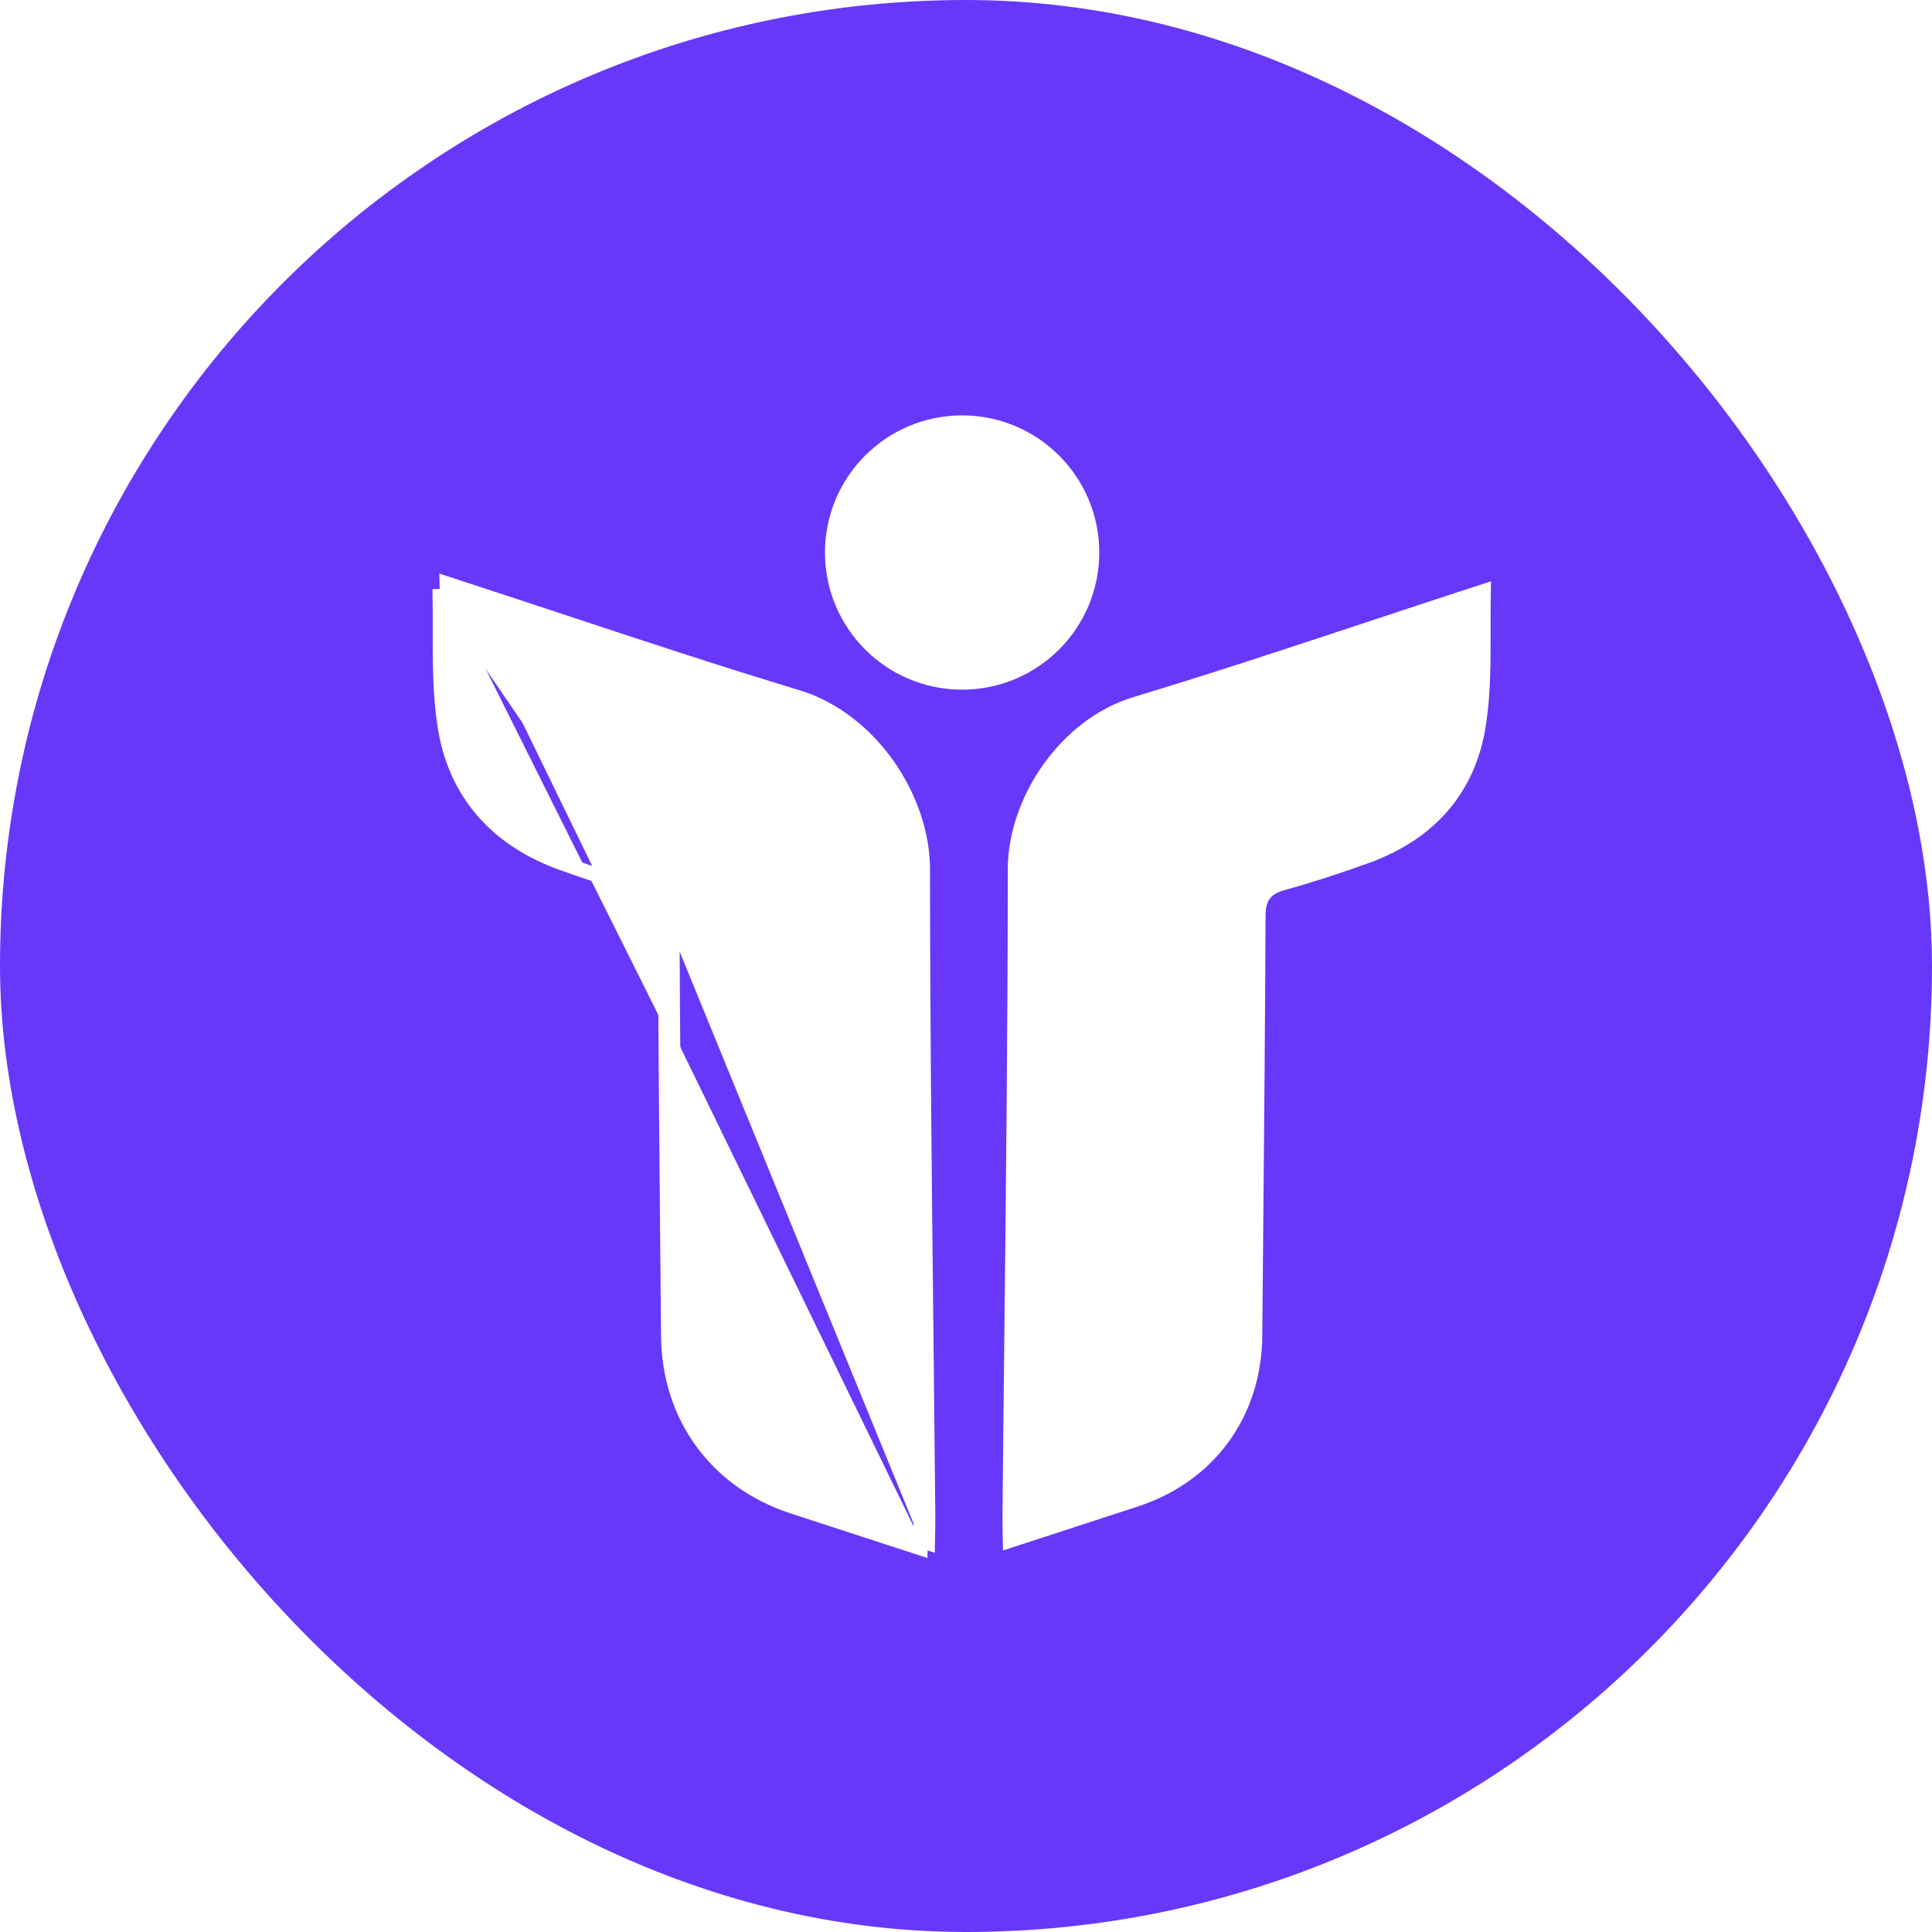 <svg width="400" height="400" viewBox="0 0 400 400" fill="none" xmlns="http://www.w3.org/2000/svg">
    <rect width="400" height="400" rx="200" fill="#6738F9" />
    <g filter="url(#filter0_d_319_415)">
        <path
            d="M190.582 314.946C191.078 315.107 191.575 315.269 192.073 315.432C192.079 315.102 192.086 314.777 192.093 314.457C192.129 312.818 192.162 311.294 192.147 309.767C192.029 296.788 191.887 283.809 191.745 270.83C191.4 239.193 191.055 207.557 191.047 175.92C191.047 161.419 180.357 144.946 164.996 140.309C148.712 135.388 132.549 130.04 116.387 124.693C109.544 122.428 102.701 120.164 95.849 117.933C94.859 117.611 93.872 117.29 92.514 116.846C92.528 117.378 92.539 117.908 92.549 118.435M190.582 314.946C190.586 314.76 190.59 314.576 190.594 314.393C190.63 312.77 190.662 311.286 190.647 309.782L190.647 309.78C190.529 296.807 190.387 283.831 190.246 270.853C189.9 239.214 189.555 207.565 189.547 175.92V175.92C189.547 162.018 179.233 146.174 164.563 141.745L164.562 141.745C148.258 136.818 132.066 131.46 115.895 126.11C109.057 123.847 102.222 121.586 95.385 119.359M190.582 314.946C187.706 314.009 184.873 313.088 182.068 312.176C176.143 310.25 170.348 308.366 164.558 306.467L164.557 306.467C149.371 301.493 139.999 288.612 139.861 272.59C139.797 265.022 139.728 257.455 139.659 249.888C139.463 228.453 139.268 207.022 139.179 185.59M190.582 314.946C190.572 315.453 190.561 315.974 190.552 316.514C187.527 315.528 184.549 314.56 181.603 313.602C175.678 311.676 169.881 309.791 164.091 307.892C148.288 302.717 138.504 289.264 138.361 272.602C138.297 265.036 138.228 257.47 138.159 249.904C137.963 228.468 137.768 207.031 137.679 185.595M95.385 119.359C95.385 119.359 95.386 119.359 95.386 119.359L95.849 117.933L95.385 119.359C95.385 119.359 95.385 119.359 95.385 119.359ZM95.385 119.359C94.52 119.078 93.657 118.797 92.549 118.435M92.549 118.435C92.093 118.286 91.595 118.124 91.039 117.941M92.549 118.435L91.039 117.941M139.179 185.59L137.679 185.595M139.179 185.59C139.179 185.589 139.179 185.589 139.179 185.589L137.679 185.595M139.179 185.59L133.678 180.27M137.679 185.595C137.667 182.437 136.67 181.102 133.678 180.27M133.678 180.27C127.792 178.637 121.968 176.722 116.219 174.642C102.836 169.799 94.261 160.238 92.089 146.322C91.068 139.797 91.078 133.111 91.087 126.148C91.091 123.456 91.094 120.723 91.039 117.941M133.678 180.27L91.039 117.941"
            fill="white" stroke="white" stroke-width="3" />
        <path
            d="M259.84 272.589C259.905 265.022 259.974 257.455 260.043 249.888C260.238 228.453 260.433 207.022 260.522 185.589C260.529 183.888 260.793 182.375 261.705 181.16C262.621 179.939 263.997 179.276 265.622 178.825L265.622 178.825C271.464 177.204 277.25 175.302 282.971 173.231L283.482 174.642L282.971 173.231C295.891 168.556 304.05 159.414 306.13 146.09L306.13 146.09C307.132 139.683 307.123 133.19 307.113 126.294C307.109 123.735 307.105 121.121 307.153 118.435C306.825 118.542 306.518 118.642 306.228 118.736C305.537 118.962 304.932 119.159 304.325 119.358L304.322 119.359C297.491 121.584 290.663 123.843 283.831 126.104C267.655 131.456 251.457 136.816 235.139 141.745L235.138 141.745C220.468 146.174 210.154 162.018 210.154 175.92V175.92C210.146 207.565 209.801 239.214 209.456 270.854C209.314 283.831 209.172 296.807 209.054 309.78L209.054 309.782C209.039 311.286 209.071 312.77 209.107 314.393C209.111 314.576 209.115 314.76 209.119 314.946C211.995 314.009 214.829 313.088 217.634 312.176C223.559 310.249 229.353 308.365 235.143 306.467L235.144 306.467C250.33 301.493 259.702 288.612 259.84 272.589ZM259.84 272.589C259.84 272.589 259.84 272.589 259.84 272.589L261.34 272.602L259.84 272.589Z"
            fill="white" stroke="white" stroke-width="3" />
        <path d="M226.092 110.395C226.092 125.248 214.051 137.29 199.197 137.29C184.344 137.29 172.302 125.248 172.302 110.395C172.302 95.541 184.344 83.5 199.197 83.5C214.051 83.5 226.092 95.541 226.092 110.395Z" fill="white" stroke="white" stroke-width="3" />
    </g>
    <defs>
        <filter id="filter0_d_319_415" x="87" y="82" width="225.701" height="243" filterUnits="userSpaceOnUse" color-interpolation-filters="sRGB">
            <feFlood flood-opacity="0" result="BackgroundImageFix" />
            <feColorMatrix in="SourceAlpha" type="matrix" values="0 0 0 0 0 0 0 0 0 0 0 0 0 0 0 0 0 0 127 0" result="hardAlpha" />
            <feOffset dy="4" />
            <feGaussianBlur stdDeviation="2" />
            <feComposite in2="hardAlpha" operator="out" />
            <feColorMatrix type="matrix" values="0 0 0 0 0 0 0 0 0 0 0 0 0 0 0 0 0 0 0.25 0" />
            <feBlend mode="normal" in2="BackgroundImageFix" result="effect1_dropShadow_319_415" />
            <feBlend mode="normal" in="SourceGraphic" in2="effect1_dropShadow_319_415" result="shape" />
        </filter>
    </defs>
</svg>